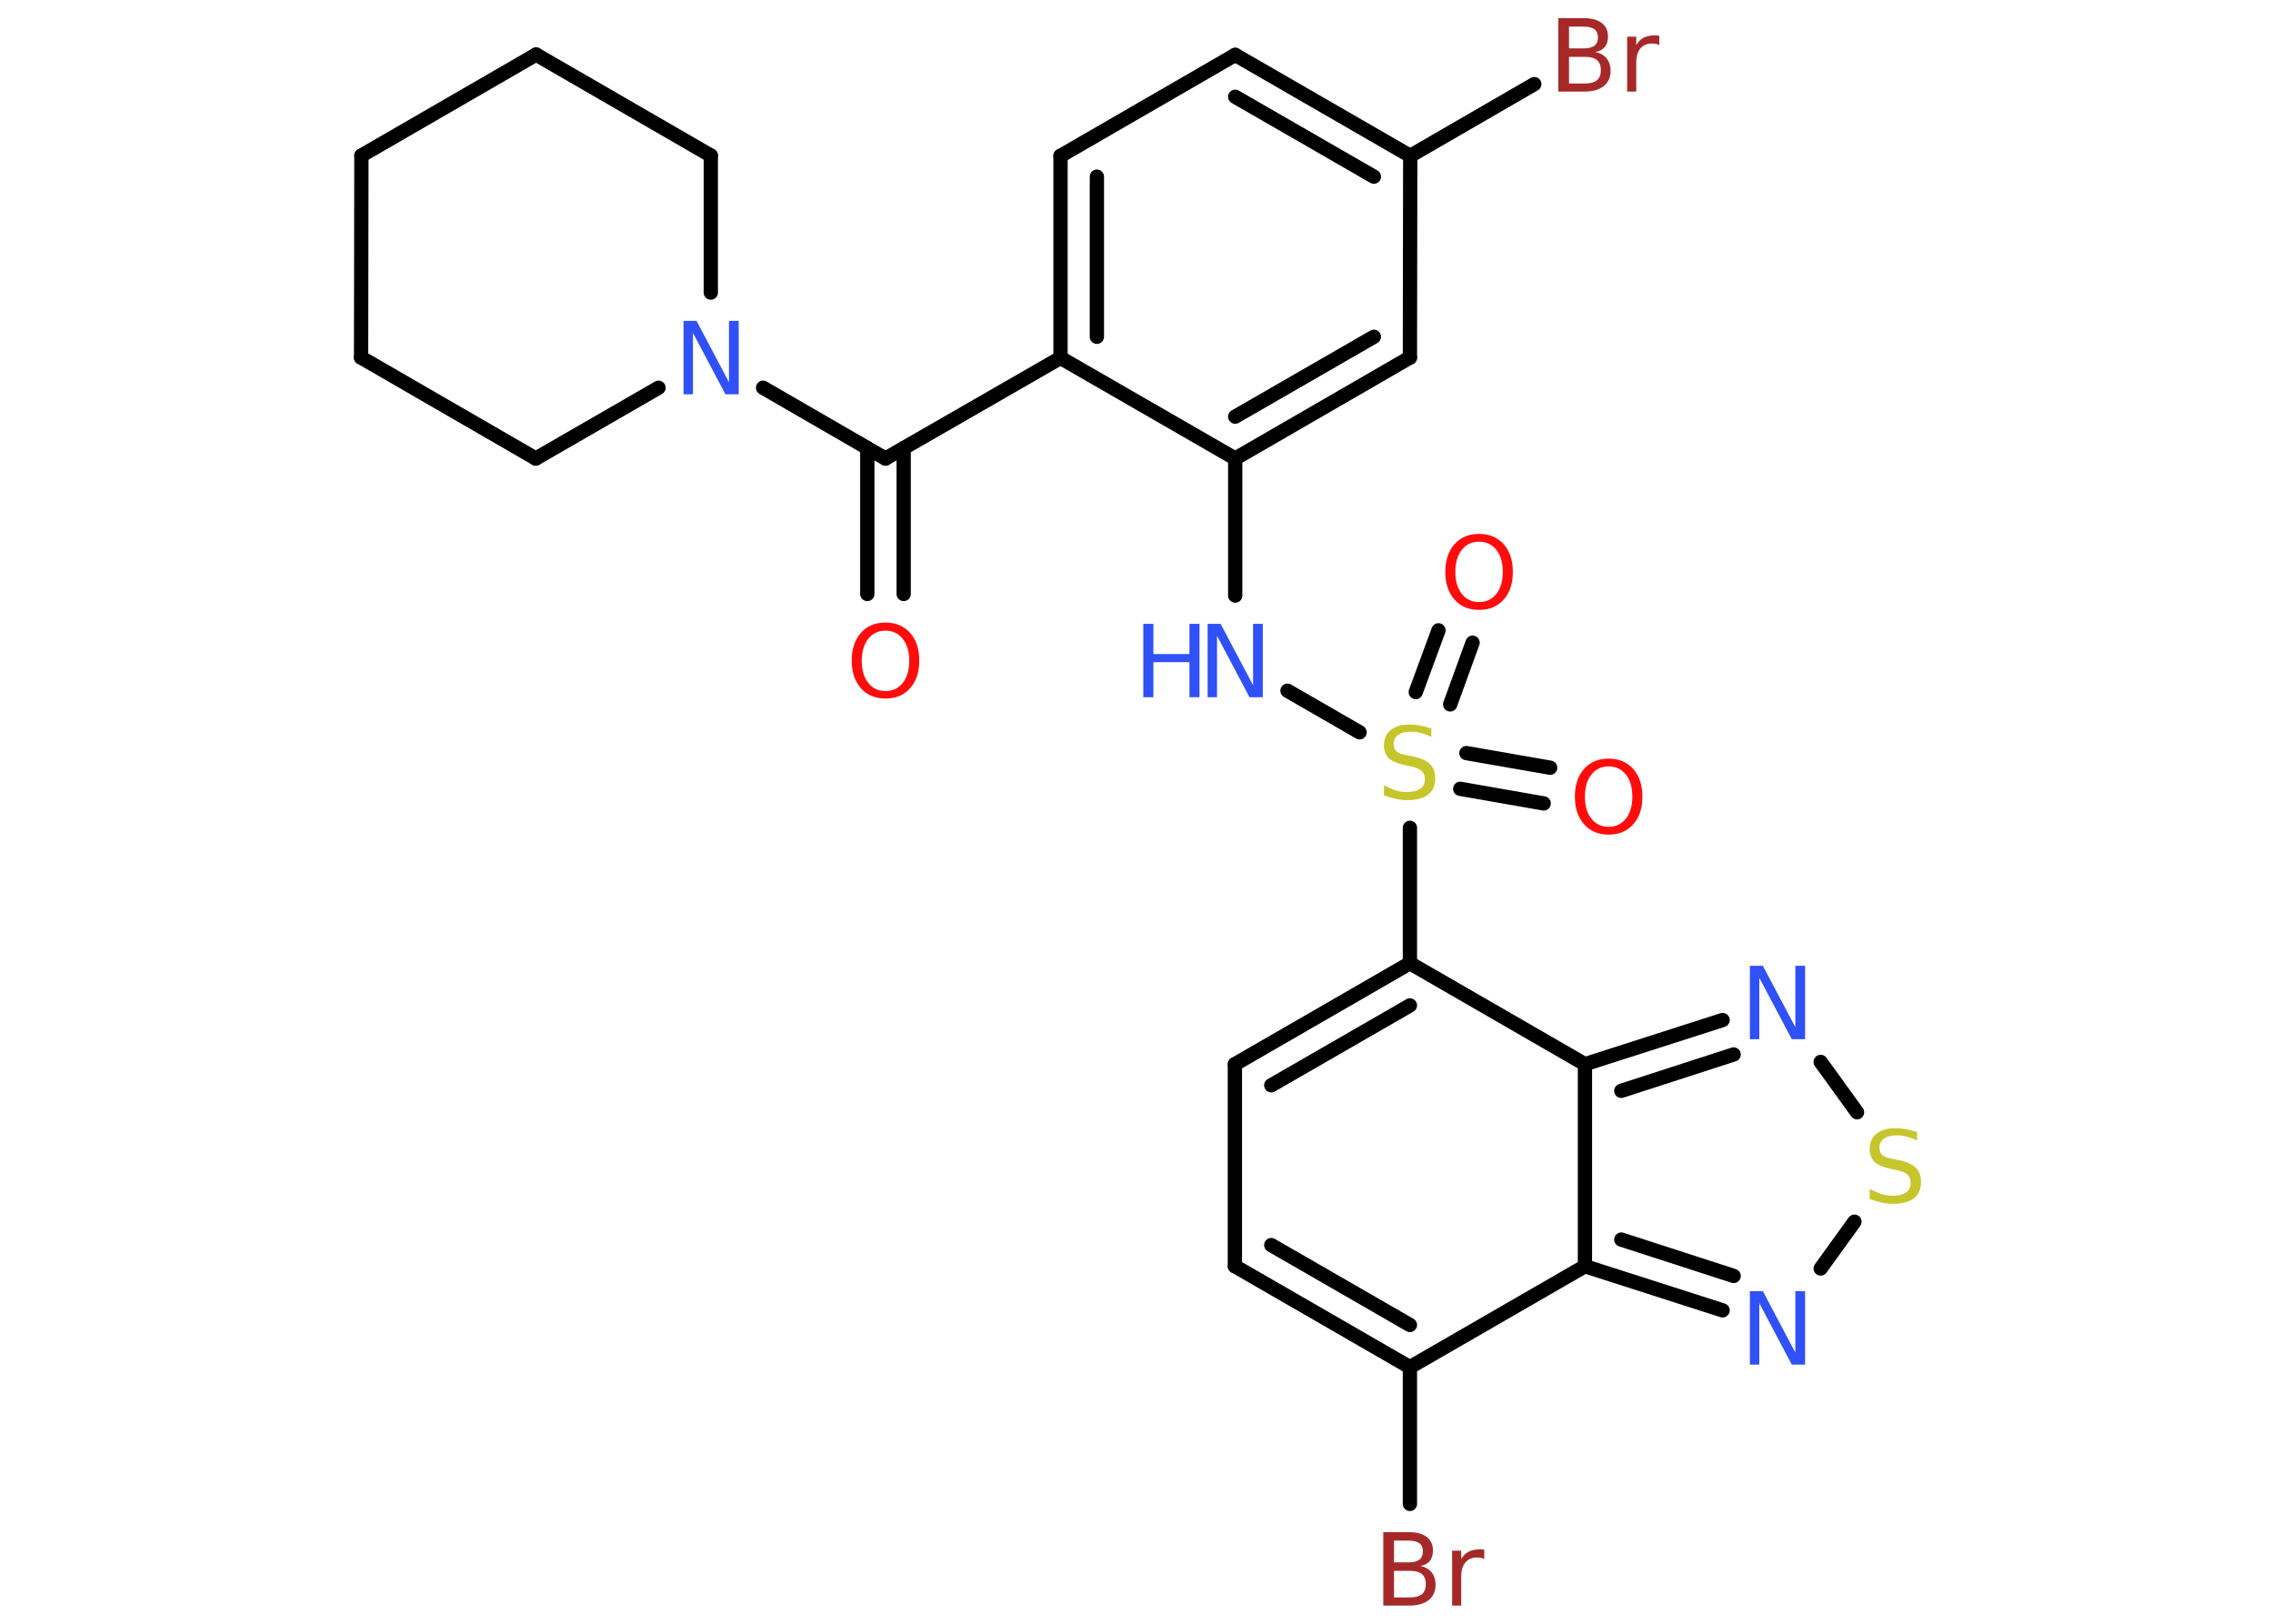 <?xml version='1.0' encoding='UTF-8'?>
<!DOCTYPE svg PUBLIC "-//W3C//DTD SVG 1.1//EN" "http://www.w3.org/Graphics/SVG/1.1/DTD/svg11.dtd">
<svg version='1.2' xmlns='http://www.w3.org/2000/svg' xmlns:xlink='http://www.w3.org/1999/xlink' width='70.0mm' height='50.0mm' viewBox='0 0 70.0 50.0'>
  <desc>Generated by the Chemistry Development Kit (http://github.com/cdk)</desc>
  <g stroke-linecap='round' stroke-linejoin='round' stroke='#000000' stroke-width='.44' fill='#3050F8'>
    <rect x='.0' y='.0' width='70.0' height='50.0' fill='#FFFFFF' stroke='none'/>
    <g id='mol1' class='mol'>
      <g id='mol1bnd1' class='bond'>
        <line x1='26.71' y1='18.29' x2='26.71' y2='13.8'/>
        <line x1='27.83' y1='18.29' x2='27.83' y2='13.8'/>
      </g>
      <line id='mol1bnd2' class='bond' x1='27.27' y1='14.12' x2='32.66' y2='11.02'/>
      <g id='mol1bnd3' class='bond'>
        <line x1='32.66' y1='4.8' x2='32.66' y2='11.02'/>
        <line x1='33.78' y1='5.44' x2='33.78' y2='10.37'/>
      </g>
      <line id='mol1bnd4' class='bond' x1='32.66' y1='4.8' x2='38.04' y2='1.69'/>
      <g id='mol1bnd5' class='bond'>
        <line x1='43.43' y1='4.8' x2='38.04' y2='1.69'/>
        <line x1='42.31' y1='5.44' x2='38.04' y2='2.98'/>
      </g>
      <line id='mol1bnd6' class='bond' x1='43.43' y1='4.8' x2='47.25' y2='2.59'/>
      <line id='mol1bnd7' class='bond' x1='43.43' y1='4.8' x2='43.42' y2='11.01'/>
      <g id='mol1bnd8' class='bond'>
        <line x1='38.04' y1='14.12' x2='43.42' y2='11.01'/>
        <line x1='38.04' y1='12.83' x2='42.31' y2='10.37'/>
      </g>
      <line id='mol1bnd9' class='bond' x1='32.66' y1='11.02' x2='38.04' y2='14.12'/>
      <line id='mol1bnd10' class='bond' x1='38.04' y1='14.12' x2='38.04' y2='18.34'/>
      <line id='mol1bnd11' class='bond' x1='39.65' y1='21.27' x2='41.87' y2='22.55'/>
      <g id='mol1bnd12' class='bond'>
        <line x1='45.16' y1='23.19' x2='47.74' y2='23.64'/>
        <line x1='44.97' y1='24.29' x2='47.54' y2='24.74'/>
      </g>
      <g id='mol1bnd13' class='bond'>
        <line x1='43.6' y1='21.31' x2='44.3' y2='19.41'/>
        <line x1='44.66' y1='21.69' x2='45.35' y2='19.79'/>
      </g>
      <line id='mol1bnd14' class='bond' x1='43.42' y1='25.49' x2='43.42' y2='29.66'/>
      <g id='mol1bnd15' class='bond'>
        <line x1='43.42' y1='29.66' x2='38.03' y2='32.77'/>
        <line x1='43.42' y1='30.96' x2='39.15' y2='33.42'/>
      </g>
      <line id='mol1bnd16' class='bond' x1='38.03' y1='32.77' x2='38.03' y2='38.99'/>
      <g id='mol1bnd17' class='bond'>
        <line x1='38.03' y1='38.99' x2='43.42' y2='42.1'/>
        <line x1='39.15' y1='38.34' x2='43.42' y2='40.8'/>
      </g>
      <line id='mol1bnd18' class='bond' x1='43.42' y1='42.1' x2='43.42' y2='46.31'/>
      <line id='mol1bnd19' class='bond' x1='43.42' y1='42.1' x2='48.81' y2='38.99'/>
      <g id='mol1bnd20' class='bond'>
        <line x1='48.81' y1='38.99' x2='53.05' y2='40.35'/>
        <line x1='49.93' y1='38.17' x2='53.39' y2='39.29'/>
      </g>
      <line id='mol1bnd21' class='bond' x1='56.07' y1='39.06' x2='57.11' y2='37.62'/>
      <line id='mol1bnd22' class='bond' x1='57.19' y1='34.25' x2='56.07' y2='32.7'/>
      <g id='mol1bnd23' class='bond'>
        <line x1='53.05' y1='31.41' x2='48.81' y2='32.77'/>
        <line x1='53.39' y1='32.47' x2='49.93' y2='33.59'/>
      </g>
      <line id='mol1bnd24' class='bond' x1='43.42' y1='29.66' x2='48.81' y2='32.77'/>
      <line id='mol1bnd25' class='bond' x1='48.81' y1='38.99' x2='48.81' y2='32.77'/>
      <line id='mol1bnd26' class='bond' x1='27.27' y1='14.12' x2='23.5' y2='11.94'/>
      <line id='mol1bnd27' class='bond' x1='20.28' y1='11.94' x2='16.5' y2='14.12'/>
      <line id='mol1bnd28' class='bond' x1='16.5' y1='14.12' x2='11.12' y2='11.01'/>
      <line id='mol1bnd29' class='bond' x1='11.12' y1='11.01' x2='11.13' y2='4.79'/>
      <line id='mol1bnd30' class='bond' x1='11.13' y1='4.79' x2='16.51' y2='1.68'/>
      <line id='mol1bnd31' class='bond' x1='16.51' y1='1.68' x2='21.89' y2='4.79'/>
      <line id='mol1bnd32' class='bond' x1='21.89' y1='9.01' x2='21.89' y2='4.79'/>
      <path id='mol1atm1' class='atom' d='M27.27 19.42q-.33 .0 -.53 .25q-.2 .25 -.2 .68q.0 .43 .2 .68q.2 .25 .53 .25q.33 .0 .53 -.25q.2 -.25 .2 -.68q.0 -.43 -.2 -.68q-.2 -.25 -.53 -.25zM27.27 19.17q.47 .0 .76 .32q.28 .32 .28 .85q.0 .54 -.28 .85q-.28 .32 -.76 .32q-.48 .0 -.76 -.32q-.28 -.32 -.28 -.85q.0 -.53 .28 -.85q.28 -.32 .76 -.32z' stroke='none' fill='#FF0D0D'/>
      <path id='mol1atm7' class='atom' d='M48.32 1.74v.83h.49q.25 .0 .37 -.1q.12 -.1 .12 -.31q.0 -.21 -.12 -.31q-.12 -.1 -.37 -.1h-.49zM48.32 .81v.68h.45q.22 .0 .33 -.08q.11 -.08 .11 -.26q.0 -.17 -.11 -.25q-.11 -.08 -.33 -.08h-.45zM48.01 .56h.78q.35 .0 .54 .15q.19 .15 .19 .41q.0 .21 -.1 .33q-.1 .12 -.29 .15q.23 .05 .35 .2q.12 .15 .12 .38q.0 .3 -.21 .47q-.21 .17 -.59 .17h-.81v-2.26zM51.1 1.39q-.05 -.03 -.1 -.04q-.05 -.01 -.12 -.01q-.23 .0 -.36 .15q-.13 .15 -.13 .44v.89h-.28v-1.69h.28v.26q.09 -.16 .23 -.23q.14 -.07 .34 -.07q.03 .0 .06 .0q.03 .0 .08 .01v.29z' stroke='none' fill='#A62929'/>
      <g id='mol1atm10' class='atom'>
        <path d='M37.18 19.21h.41l1.0 1.89v-1.89h.3v2.26h-.41l-1.0 -1.89v1.89h-.29v-2.26z' stroke='none'/>
        <path d='M35.21 19.21h.31v.93h1.11v-.93h.31v2.26h-.31v-1.08h-1.11v1.08h-.31v-2.26z' stroke='none'/>
      </g>
      <path id='mol1atm11' class='atom' d='M44.08 22.39v.3q-.17 -.08 -.33 -.12q-.15 -.04 -.3 -.04q-.25 .0 -.39 .1q-.14 .1 -.14 .28q.0 .15 .09 .23q.09 .08 .34 .12l.19 .04q.34 .07 .5 .23q.16 .16 .16 .44q.0 .33 -.22 .5q-.22 .17 -.65 .17q-.16 .0 -.34 -.04q-.18 -.04 -.37 -.11v-.31q.19 .1 .36 .16q.18 .05 .35 .05q.26 .0 .41 -.1q.14 -.1 .14 -.29q.0 -.17 -.1 -.26q-.1 -.09 -.33 -.14l-.19 -.04q-.34 -.07 -.49 -.21q-.15 -.15 -.15 -.4q.0 -.3 .21 -.47q.21 -.17 .58 -.17q.16 .0 .32 .03q.17 .03 .34 .09z' stroke='none' fill='#C6C62C'/>
      <path id='mol1atm12' class='atom' d='M49.54 23.6q-.33 .0 -.53 .25q-.2 .25 -.2 .68q.0 .43 .2 .68q.2 .25 .53 .25q.33 .0 .53 -.25q.2 -.25 .2 -.68q.0 -.43 -.2 -.68q-.2 -.25 -.53 -.25zM49.54 23.36q.47 .0 .76 .32q.28 .32 .28 .85q.0 .54 -.28 .85q-.28 .32 -.76 .32q-.48 .0 -.76 -.32q-.28 -.32 -.28 -.85q.0 -.53 .28 -.85q.28 -.32 .76 -.32z' stroke='none' fill='#FF0D0D'/>
      <path id='mol1atm13' class='atom' d='M45.55 16.68q-.33 .0 -.53 .25q-.2 .25 -.2 .68q.0 .43 .2 .68q.2 .25 .53 .25q.33 .0 .53 -.25q.2 -.25 .2 -.68q.0 -.43 -.2 -.68q-.2 -.25 -.53 -.25zM45.55 16.44q.47 .0 .76 .32q.28 .32 .28 .85q.0 .54 -.28 .85q-.28 .32 -.76 .32q-.48 .0 -.76 -.32q-.28 -.32 -.28 -.85q.0 -.53 .28 -.85q.28 -.32 .76 -.32z' stroke='none' fill='#FF0D0D'/>
      <path id='mol1atm18' class='atom' d='M42.93 48.36v.83h.49q.25 .0 .37 -.1q.12 -.1 .12 -.31q.0 -.21 -.12 -.31q-.12 -.1 -.37 -.1h-.49zM42.93 47.43v.68h.45q.22 .0 .33 -.08q.11 -.08 .11 -.26q.0 -.17 -.11 -.25q-.11 -.08 -.33 -.08h-.45zM42.62 47.18h.78q.35 .0 .54 .15q.19 .15 .19 .41q.0 .21 -.1 .33q-.1 .12 -.29 .15q.23 .05 .35 .2q.12 .15 .12 .38q.0 .3 -.21 .47q-.21 .17 -.59 .17h-.81v-2.26zM45.71 48.01q-.05 -.03 -.1 -.04q-.05 -.01 -.12 -.01q-.23 .0 -.36 .15q-.13 .15 -.13 .44v.89h-.28v-1.69h.28v.26q.09 -.16 .23 -.23q.14 -.07 .34 -.07q.03 .0 .06 .0q.03 .0 .08 .01v.29z' stroke='none' fill='#A62929'/>
      <path id='mol1atm20' class='atom' d='M53.88 39.76h.41l1.0 1.89v-1.89h.3v2.26h-.41l-1.0 -1.89v1.89h-.29v-2.26z' stroke='none'/>
      <path id='mol1atm21' class='atom' d='M59.04 34.82v.3q-.17 -.08 -.33 -.12q-.15 -.04 -.3 -.04q-.25 .0 -.39 .1q-.14 .1 -.14 .28q.0 .15 .09 .23q.09 .08 .34 .12l.19 .04q.34 .07 .5 .23q.16 .16 .16 .44q.0 .33 -.22 .5q-.22 .17 -.65 .17q-.16 .0 -.34 -.04q-.18 -.04 -.37 -.11v-.31q.19 .1 .36 .16q.18 .05 .35 .05q.26 .0 .41 -.1q.14 -.1 .14 -.29q.0 -.17 -.1 -.26q-.1 -.09 -.33 -.14l-.19 -.04q-.34 -.07 -.49 -.21q-.15 -.15 -.15 -.4q.0 -.3 .21 -.47q.21 -.17 .58 -.17q.16 .0 .32 .03q.17 .03 .34 .09z' stroke='none' fill='#C6C62C'/>
      <path id='mol1atm22' class='atom' d='M53.88 29.74h.41l1.0 1.89v-1.89h.3v2.26h-.41l-1.0 -1.89v1.89h-.29v-2.26z' stroke='none'/>
      <path id='mol1atm24' class='atom' d='M21.04 9.88h.41l1.0 1.89v-1.89h.3v2.26h-.41l-1.0 -1.89v1.89h-.29v-2.26z' stroke='none'/>
    </g>
  </g>
</svg>
